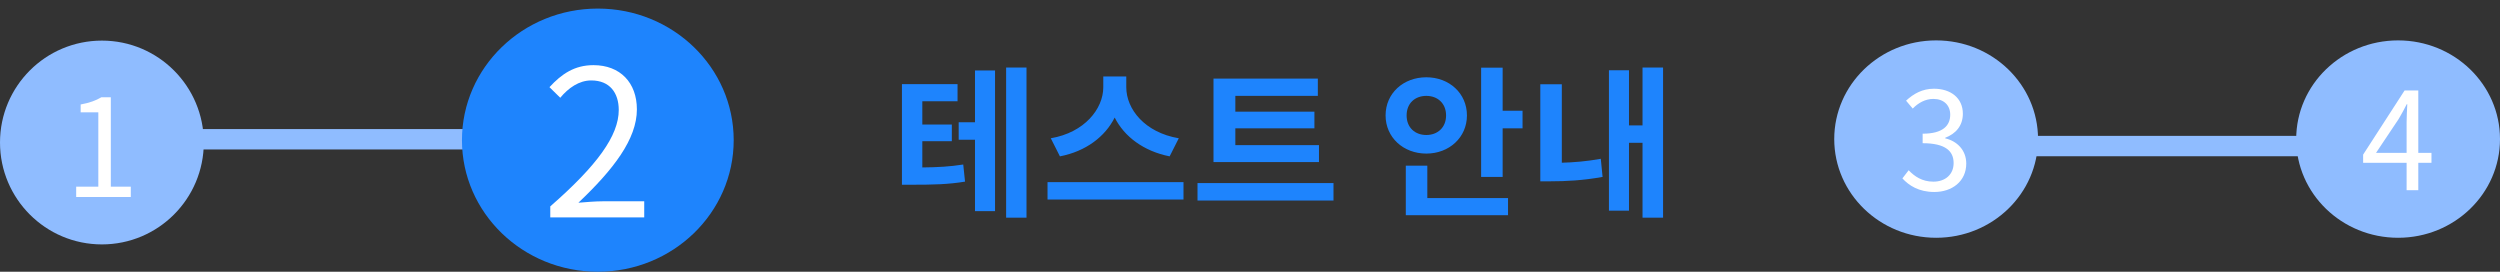 <svg width="368" height="40" viewBox="0 0 368 40" fill="none" xmlns="http://www.w3.org/2000/svg">
<rect x="0" y="0" width="368" height="40" fill="#333333" stroke="none"/>
<line x1="29" y1="20.5" x2="69" y2="20.5" stroke="#8FBCFF" stroke-width="3"/>
<ellipse cx="88" cy="20.631" rx="20" ry="19.369" fill="#1E84FD"/>
<path d="M81 32H94.83V29.63H88.74C87.63 29.63 86.28 29.75 85.14 29.84C90.3 24.95 93.75 20.48 93.75 16.1C93.75 12.17 91.29 9.59 87.36 9.59C84.57 9.59 82.68 10.88 80.88 12.83L82.47 14.39C83.67 12.95 85.23 11.84 87.03 11.84C89.76 11.84 91.08 13.67 91.08 16.19C91.08 19.97 87.9 24.35 81 30.38V32Z" fill="white"/>
<ellipse cx="285" cy="20.473" rx="15" ry="14.527" fill="#8FBCFF"/>
<path d="M284.733 28.26C287.333 28.26 289.433 26.7 289.433 24.08C289.433 22.08 288.053 20.76 286.333 20.36V20.28C287.873 19.7 288.933 18.52 288.933 16.74C288.933 14.42 287.133 13.06 284.673 13.06C282.973 13.06 281.673 13.8 280.573 14.82L281.553 15.98C282.373 15.14 283.413 14.56 284.593 14.56C286.113 14.56 287.073 15.48 287.073 16.88C287.073 18.46 286.033 19.68 283.013 19.68V21.08C286.393 21.08 287.573 22.26 287.573 24C287.573 25.7 286.333 26.74 284.593 26.74C282.933 26.74 281.813 25.96 280.953 25.06L280.033 26.26C280.993 27.3 282.433 28.26 284.733 28.26Z" fill="white"/>
<line x1="299" y1="21.5" x2="339" y2="21.5" stroke="#8FBCFF" stroke-width="3"/>
<ellipse cx="353" cy="20.473" rx="15" ry="14.527" fill="#8FBCFF"/>
<path d="M349.753 22.5L353.093 17.5C353.513 16.78 353.913 16.06 354.273 15.34H354.353C354.313 16.1 354.253 17.28 354.253 18V22.5H349.753ZM354.253 28H355.973V23.96H357.913V22.5H355.973V13.32H353.953L347.853 22.76V23.96H354.253V28Z" fill="white"/>
<circle cx="15" cy="20.977" r="15" fill="#8FBCFF"/>
<path d="M11.213 29H19.253V27.48H16.313V14.32H14.913C14.113 14.8 13.173 15.14 11.873 15.38V16.54H14.473V27.48H11.213V29Z" fill="white"/>
<path d="M135.766 20.784H140.11V18.336H135.766V14.904H140.95V12.384H132.766V27.192H134.278C137.446 27.192 139.558 27.144 142.054 26.736L141.79 24.216C139.798 24.528 138.07 24.624 135.766 24.648V20.784ZM143.518 18H141.118V20.568H143.518V31.08H146.47V10.368H143.518V18ZM148.102 9.936V32.04H151.102V9.936H148.102ZM173.516 20.352C168.524 19.512 165.788 16.08 165.788 12.84V11.256H162.404V12.84C162.404 16.008 159.644 19.512 154.676 20.352L156.02 23.016C159.86 22.272 162.668 20.112 164.084 17.304C165.5 20.112 168.332 22.248 172.172 23.016L173.516 20.352ZM154.196 26.808V29.376H174.212V26.808H154.196ZM194.154 21.36H181.842V18.888H193.482V16.44H181.842V14.112H193.986V11.568H178.626V23.856H194.154V21.36ZM176.274 26.952V29.52H196.29V26.952H176.274ZM207.054 16.992C207.054 15.192 208.302 14.112 209.958 14.112C211.59 14.112 212.862 15.192 212.862 16.992C212.862 18.792 211.59 19.872 209.958 19.872C208.302 19.872 207.054 18.792 207.054 16.992ZM215.934 16.992C215.934 13.728 213.318 11.376 209.958 11.376C206.574 11.376 203.958 13.728 203.958 16.992C203.958 20.232 206.574 22.608 209.958 22.608C213.318 22.608 215.934 20.232 215.934 16.992ZM210.102 24.384H206.934V31.68H221.982V29.16H210.102V24.384ZM221.19 16.296V9.96H218.022V26.04H221.19V18.888H224.118V16.296H221.19ZM229.9 12.408H226.732V26.688H228.268C230.476 26.688 233.02 26.568 235.9 26.04L235.636 23.376C233.524 23.76 231.628 23.904 229.9 23.952V12.408ZM241.78 9.936V18.456H239.788V10.344H236.836V31.008H239.788V21.024H241.78V32.04H244.804V9.936H241.78Z" fill="#1E84FD"/>
</svg>

